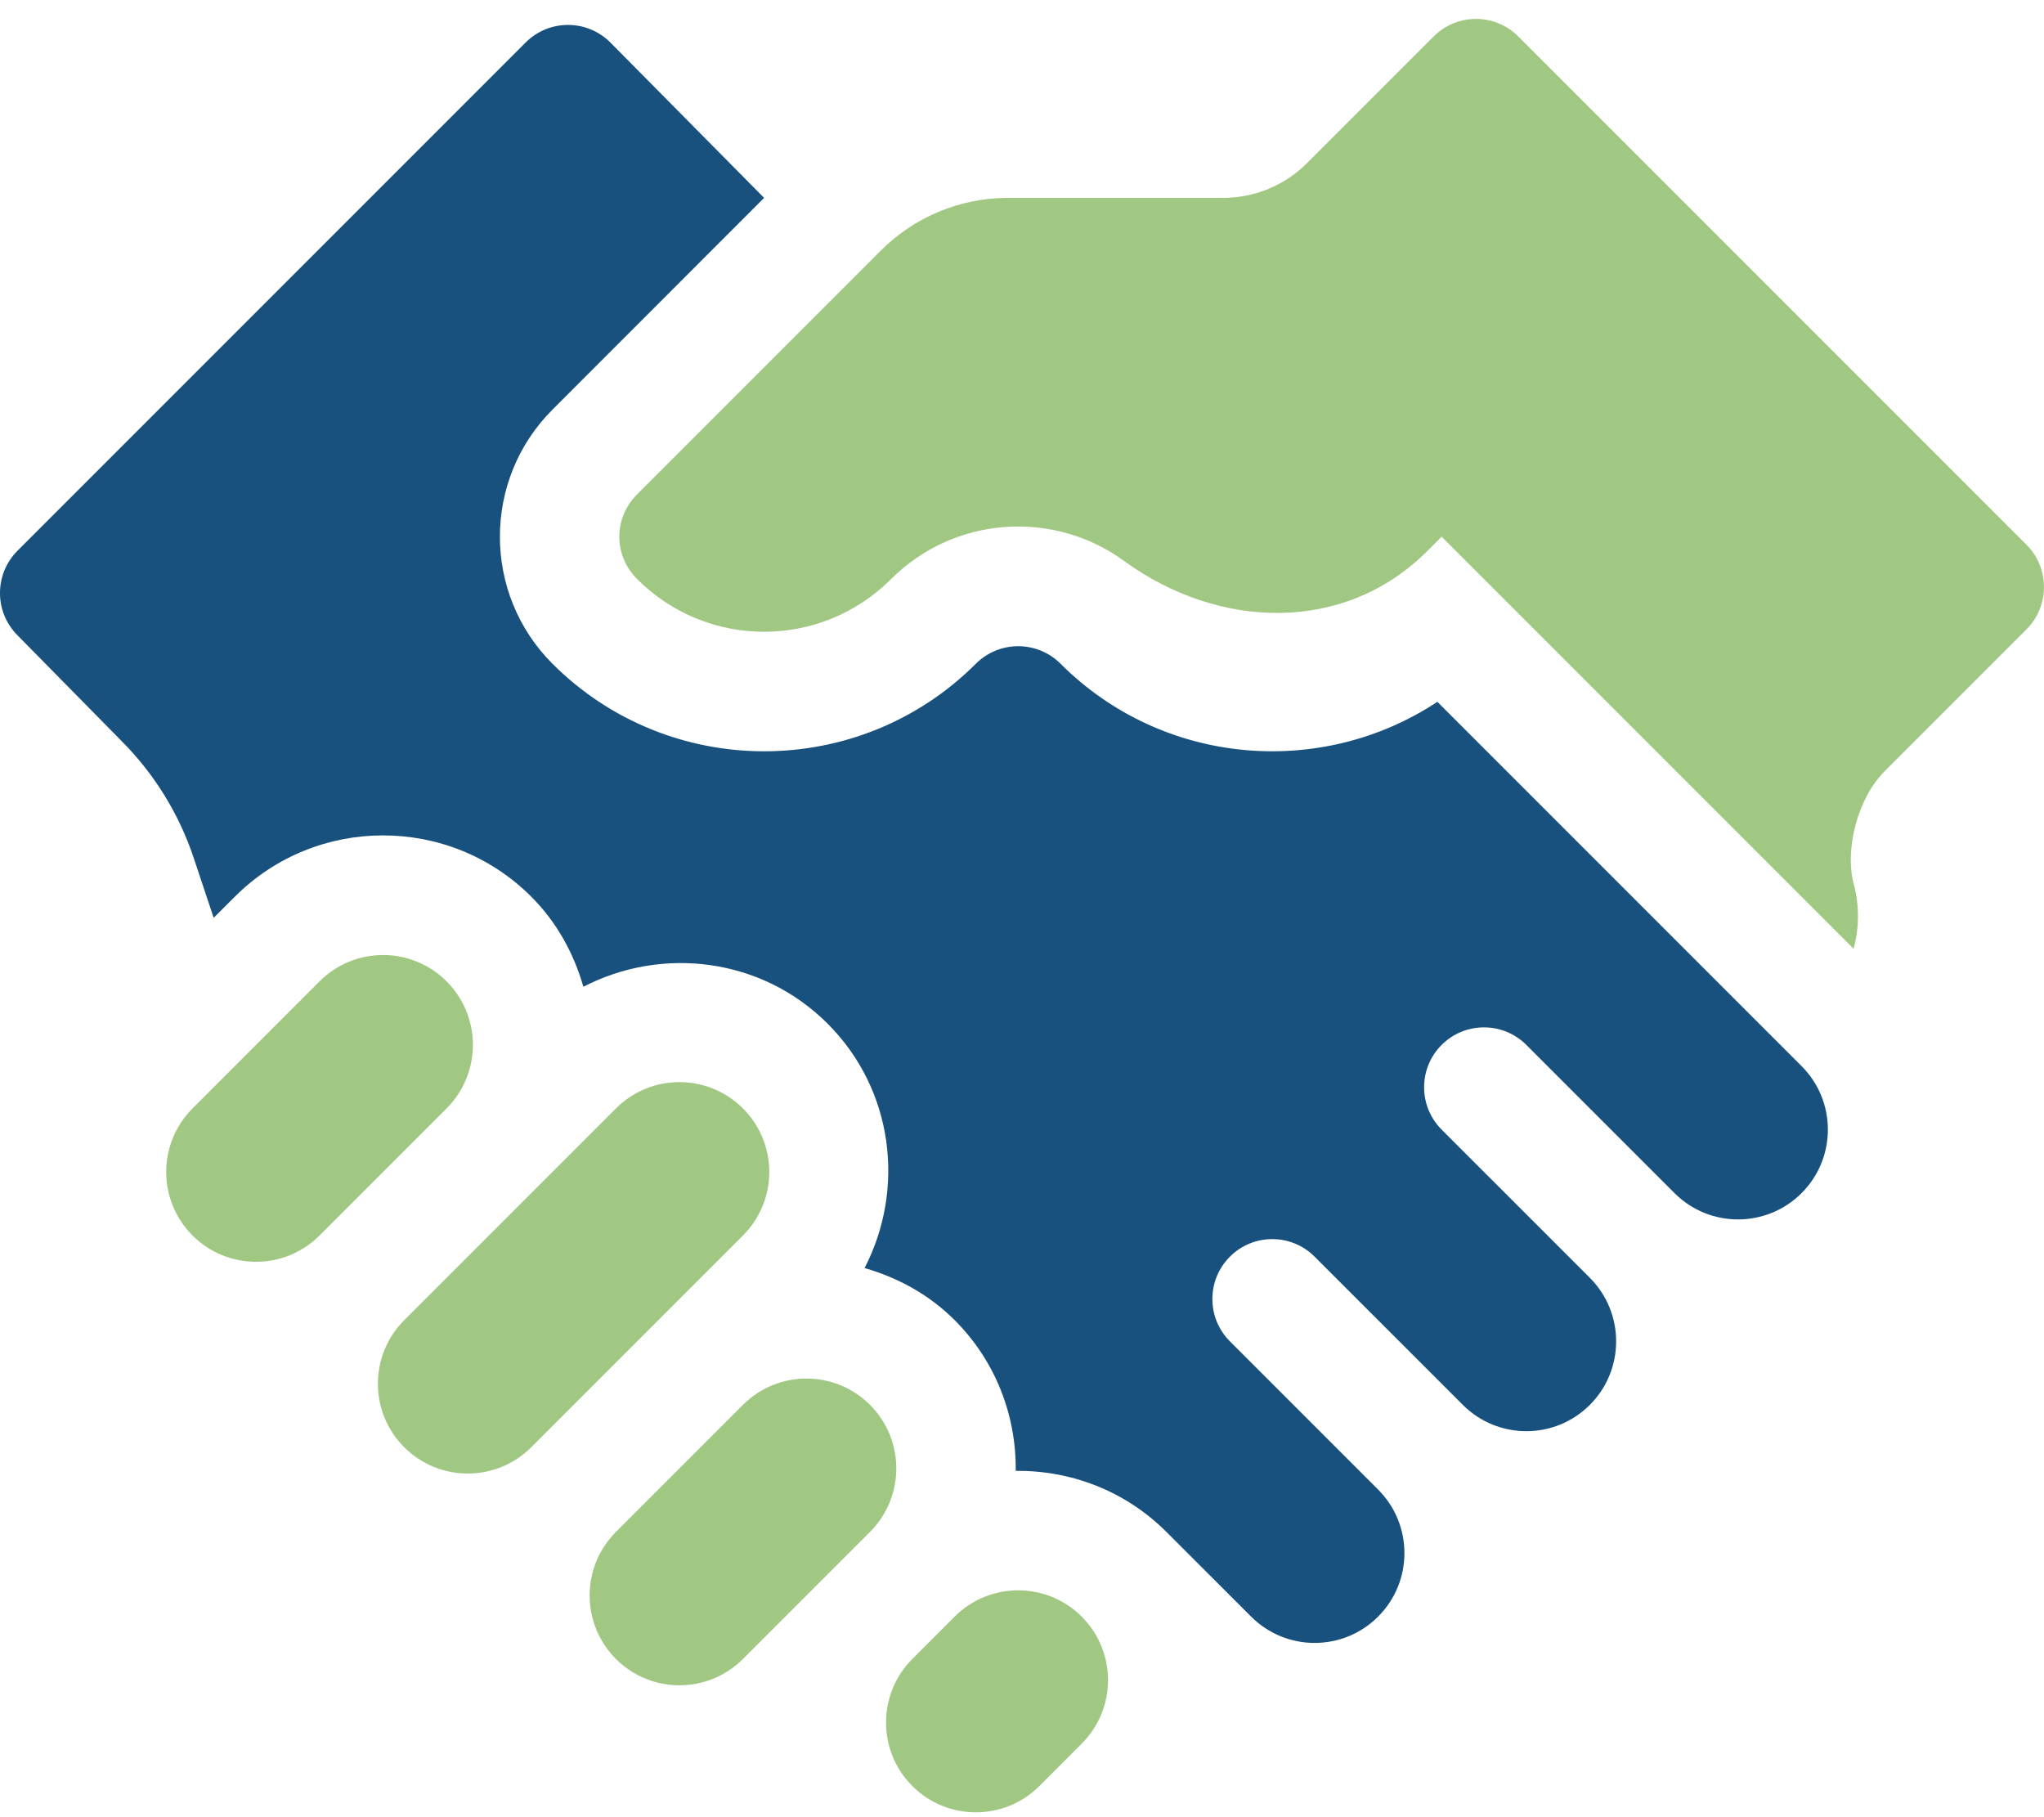 <svg width="54" height="48" viewBox="0 0 54 48" fill="none" xmlns="http://www.w3.org/2000/svg">
<path d="M8.442 25.922L5.086 29.279C4.159 30.205 4.159 31.708 5.086 32.635C6.013 33.561 7.515 33.561 8.442 32.635L11.798 29.279C12.725 28.352 12.725 26.849 11.798 25.922C10.871 24.995 9.369 24.995 8.442 25.922ZM19.628 37.109L16.272 40.465C15.346 41.392 15.346 42.894 16.272 43.821C17.199 44.748 18.701 44.748 19.628 43.821L22.984 40.465C23.911 39.538 23.911 38.036 22.984 37.109C22.057 36.182 20.555 36.182 19.628 37.109ZM27.459 47.177L28.577 46.058C29.505 45.131 29.505 43.629 28.577 42.702C27.651 41.776 26.148 41.776 25.221 42.702L24.103 43.821C23.176 44.748 23.176 46.25 24.103 47.177C25.029 48.104 26.532 48.104 27.459 47.177ZM16.272 29.279L10.679 34.872C9.752 35.799 9.752 37.301 10.679 38.228C11.606 39.154 13.108 39.154 14.035 38.228L19.628 32.635C20.555 31.708 20.555 30.205 19.628 29.279C18.701 28.352 17.199 28.352 16.272 29.279V29.279Z" fill="#A0C882"/>
<path d="M20.187 5.227L16.125 1.122C15.507 0.504 14.505 0.504 13.887 1.122L0.464 14.546C-0.155 15.164 -0.155 16.165 0.464 16.783L3.206 19.568C4.074 20.436 4.728 21.495 5.117 22.66L5.645 24.244L6.205 23.685C8.363 21.527 11.876 21.527 14.035 23.685C14.719 24.369 15.162 25.195 15.412 26.065C17.497 24.986 20.12 25.295 21.866 27.041C23.612 28.787 23.92 31.41 22.841 33.495C23.712 33.746 24.538 34.187 25.222 34.872C26.318 35.968 26.851 37.413 26.834 38.852C28.274 38.836 29.719 39.369 30.815 40.465L33.053 42.702C33.979 43.629 35.482 43.629 36.408 42.702C37.335 41.776 37.335 40.273 36.408 39.346L32.493 35.431C31.875 34.813 31.875 33.812 32.493 33.194C33.111 32.576 34.113 32.576 34.73 33.194L38.646 37.109C39.572 38.036 41.075 38.036 42.002 37.109C42.928 36.183 42.928 34.68 42.002 33.753L38.086 29.838C37.469 29.22 37.469 28.219 38.086 27.601C38.704 26.983 39.706 26.983 40.324 27.601L44.239 31.516C45.166 32.442 46.668 32.442 47.595 31.516C48.522 30.589 48.522 29.087 47.595 28.16L37.973 18.538C34.904 20.568 30.72 20.233 28.018 17.532C27.401 16.915 26.398 16.915 25.781 17.532C22.697 20.616 17.679 20.616 14.595 17.532C12.744 15.682 12.744 12.671 14.595 10.821L20.187 5.227Z" fill="#19517E"/>
<path d="M40.112 0.964C39.494 0.345 38.493 0.345 37.875 0.964L34.529 4.31C33.941 4.897 33.145 5.227 32.314 5.227H26.628C25.369 5.227 24.162 5.727 23.272 6.617L16.831 13.058C16.205 13.684 16.205 14.669 16.831 15.295C18.688 17.152 21.686 17.152 23.543 15.295C25.216 13.622 27.839 13.462 29.694 14.815C32.189 16.635 35.516 16.746 37.7 14.562L38.086 14.176L48.97 25.061C49.121 24.504 49.124 23.914 48.977 23.366C48.721 22.417 49.092 21.069 49.787 20.374L53.536 16.625C54.154 16.007 54.154 15.005 53.536 14.388L40.112 0.964Z" fill="#A0C882"/>
</svg>
